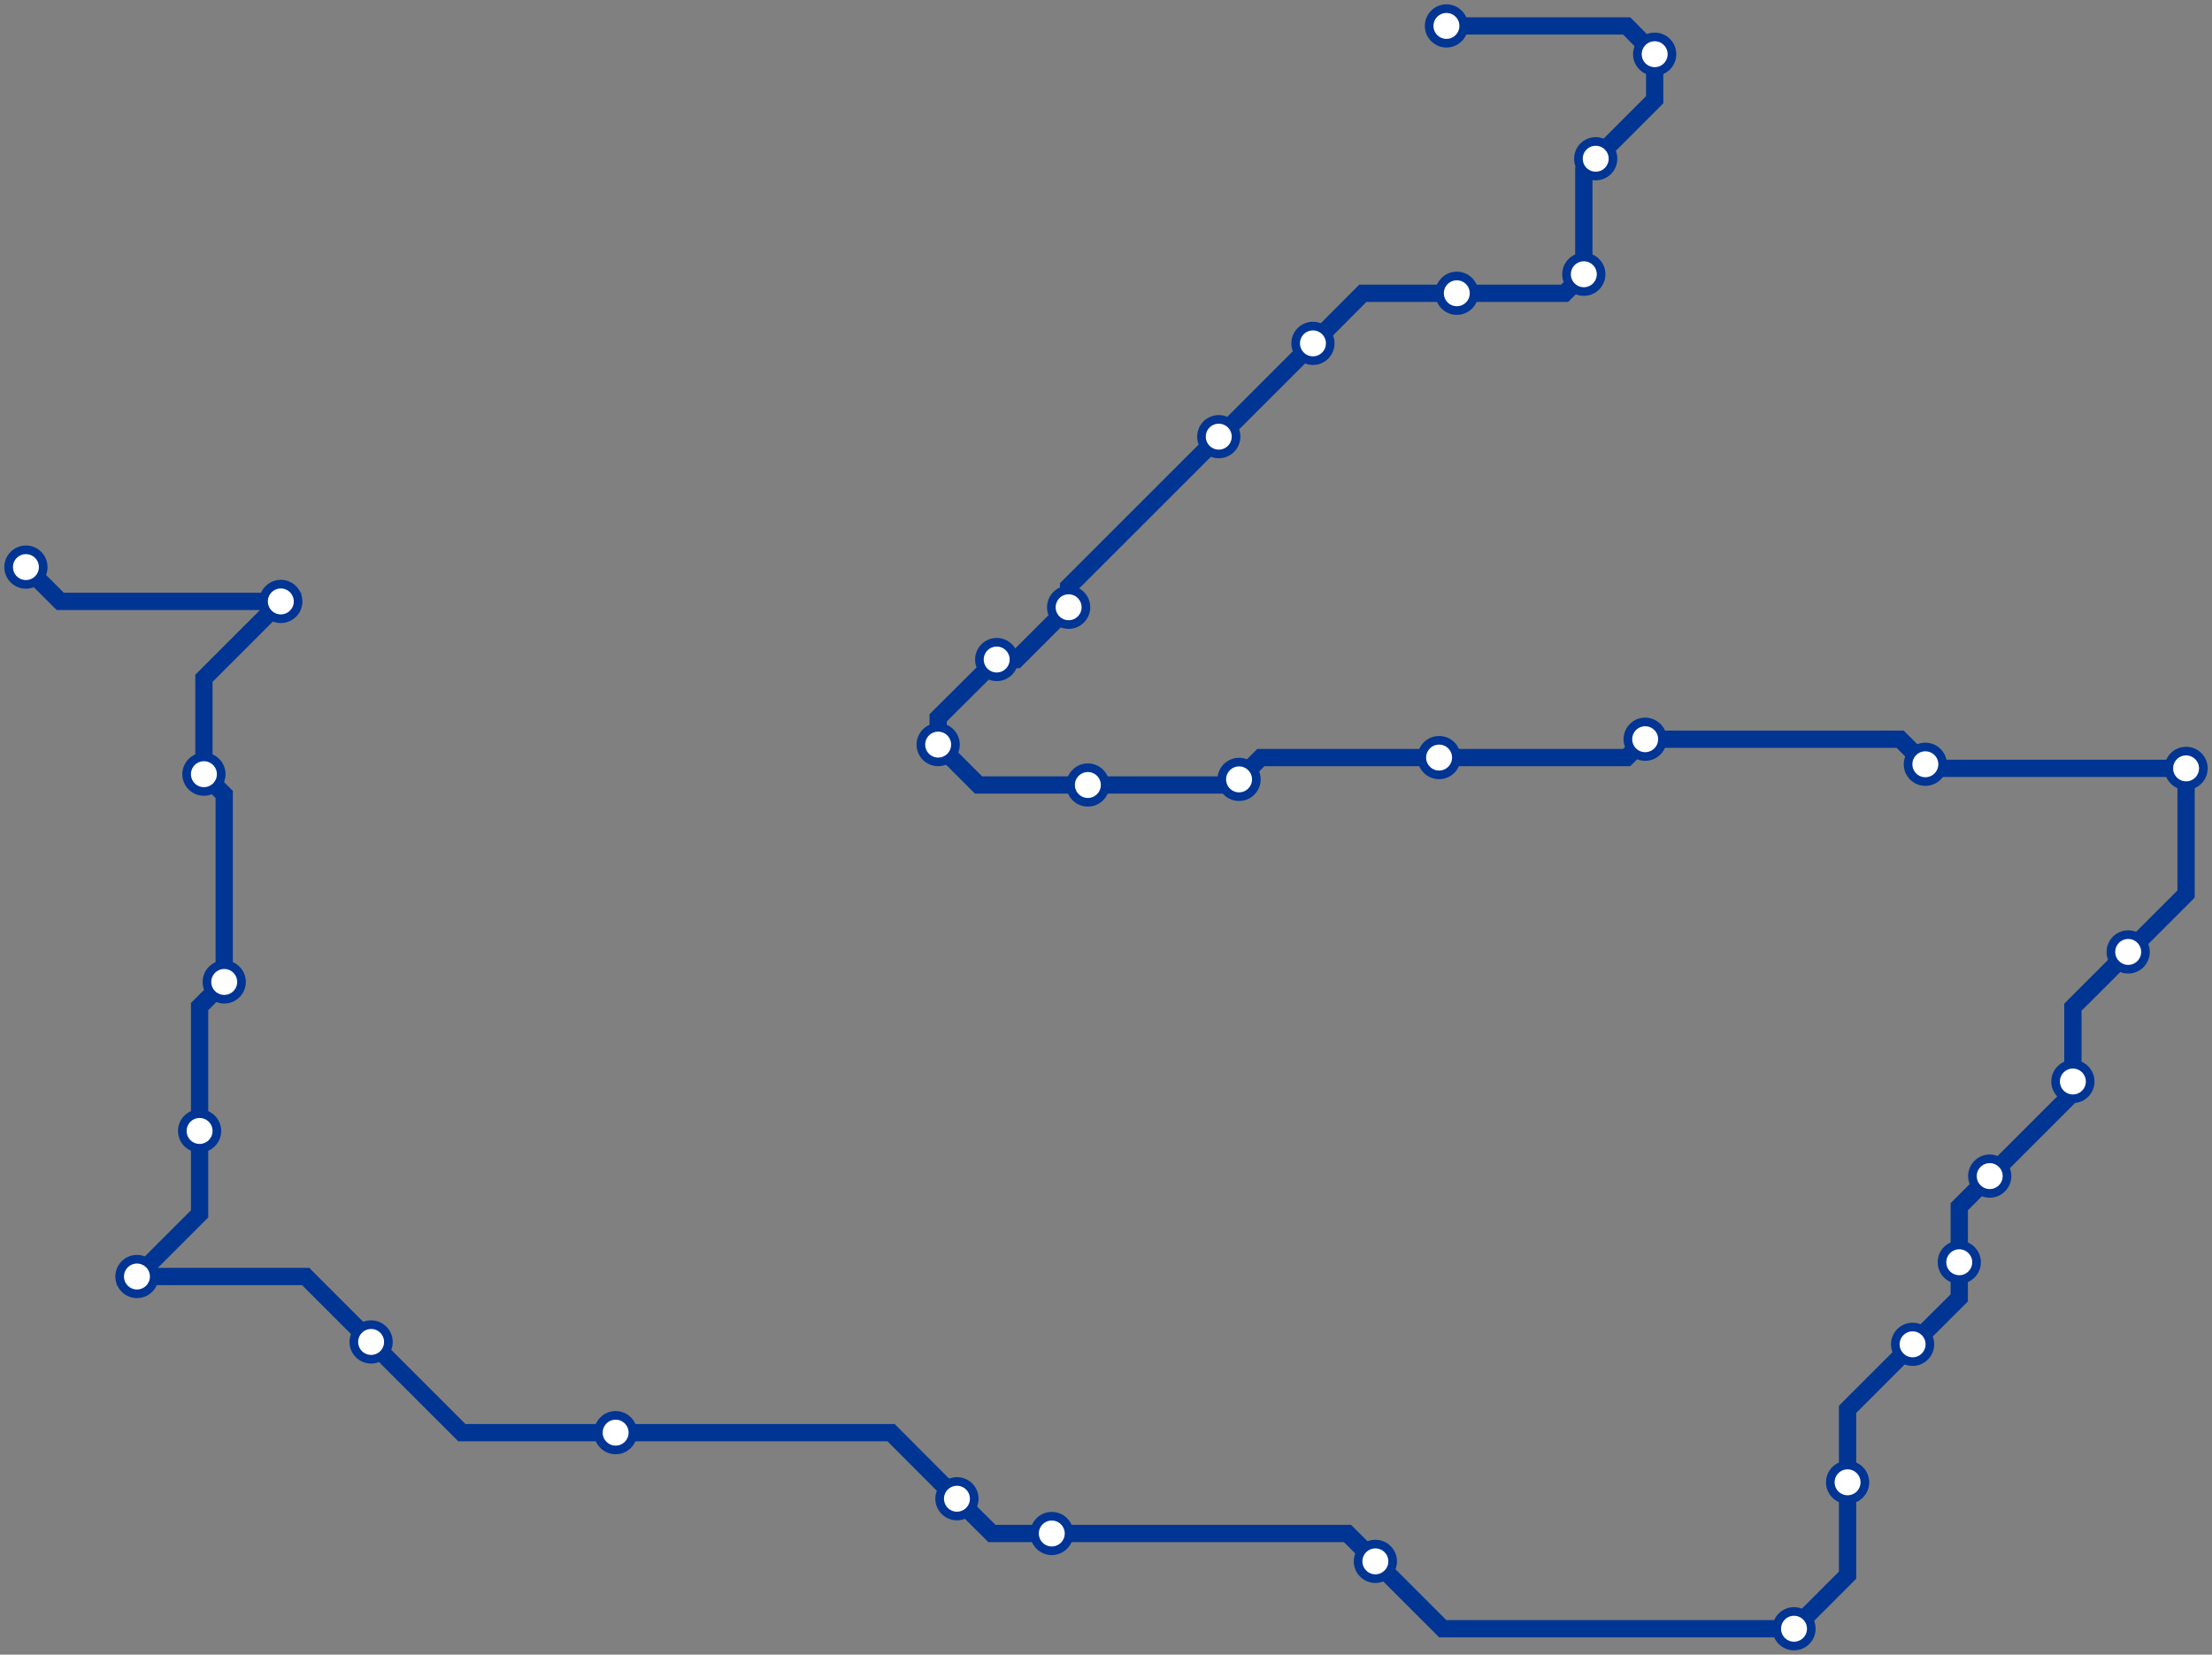 <svg width="1024.0" height="766.2" xmlns="http://www.w3.org/2000/svg">
<rect width="100%" height="100%" fill="#808080" stroke="none"/>
<path d="M669.587 12.0 L753.0 12.0 L766.0 25.1 L766.0 46.2 L738.7 73.5 L733.2 79.0 L733.2 127.0 L724.3 135.8 L674.4 135.8 L630.9 135.8 L607.8 159.0 L564.6 202.2 L564.2 202.2 L494.7 271.7 L494.7 281.2 L470.5 305.4 L461.4 305.4 L434.3 332.4 L434.3 344.8 L453.0 363.5 L503.6 363.5 L571.1 363.5 L573.6 360.9 L583.7 350.8 L666.2 350.8 L753.0 350.8 L761.6 342.3 L879.6 342.3 L891.3 353.9 L893.1 355.8 L1012.0 355.8 L1012.0 414.0 L985.2 440.8 L959.6 466.4 L959.6 500.8 L959.6 506.1 L921.1 544.6 L907.0 558.8 L907.0 584.5 L907.0 601.0 L885.4 622.5 L855.3 652.6 L855.3 686.4 L855.3 729.4 L830.5 754.2 L667.9 754.2 L636.7 723.0 L623.8 710.1 L486.9 710.1 L459.2 710.1 L443.0 694.0 L412.5 663.4 L285.0 663.4 L213.8 663.4 L171.8 621.4 L141.5 591.1 L63.4 591.1 L92.4 562.1 L92.4 523.7 L92.4 466.1 L103.8 454.7 L103.8 367.9 L94.4 358.5 L94.4 314.1 L130.0 278.5 L27.9 278.5 L12.0 262.6 " />
<circle cx="669.6" cy="12.0" r="8" />
<circle cx="766.0" cy="25.1" r="8" />
<circle cx="738.7" cy="73.5" r="8" />
<circle cx="733.2" cy="127.0" r="8" />
<circle cx="674.4" cy="135.8" r="8" />
<circle cx="607.8" cy="159.0" r="8" />
<circle cx="564.2" cy="202.2" r="8" />
<circle cx="494.7" cy="281.2" r="8" />
<circle cx="461.4" cy="305.4" r="8" />
<circle cx="434.3" cy="344.8" r="8" />
<circle cx="503.6" cy="363.5" r="8" />
<circle cx="573.6" cy="360.9" r="8" />
<circle cx="666.2" cy="350.8" r="8" />
<circle cx="761.6" cy="342.3" r="8" />
<circle cx="891.3" cy="353.9" r="8" />
<circle cx="1012.0" cy="355.8" r="8" />
<circle cx="985.2" cy="440.8" r="8" />
<circle cx="959.6" cy="500.8" r="8" />
<circle cx="921.1" cy="544.6" r="8" />
<circle cx="907.0" cy="584.5" r="8" />
<circle cx="885.4" cy="622.5" r="8" />
<circle cx="855.3" cy="686.4" r="8" />
<circle cx="830.5" cy="754.2" r="8" />
<circle cx="636.7" cy="723.0" r="8" />
<circle cx="486.9" cy="710.1" r="8" />
<circle cx="443.0" cy="694.0" r="8" />
<circle cx="285.0" cy="663.4" r="8" />
<circle cx="171.8" cy="621.4" r="8" />
<circle cx="63.4" cy="591.1" r="8" />
<circle cx="92.4" cy="523.7" r="8" />
<circle cx="103.8" cy="454.7" r="8" />
<circle cx="94.4" cy="358.5" r="8" />
<circle cx="130.0" cy="278.5" r="8" />
<circle cx="12.0" cy="262.6" r="8" />
<style>
circle {
fill: white;
stroke: #003594;
stroke-width: 4;
}
path {
fill: none;
stroke: #003594;
stroke-width: 8;
}</style>
</svg>